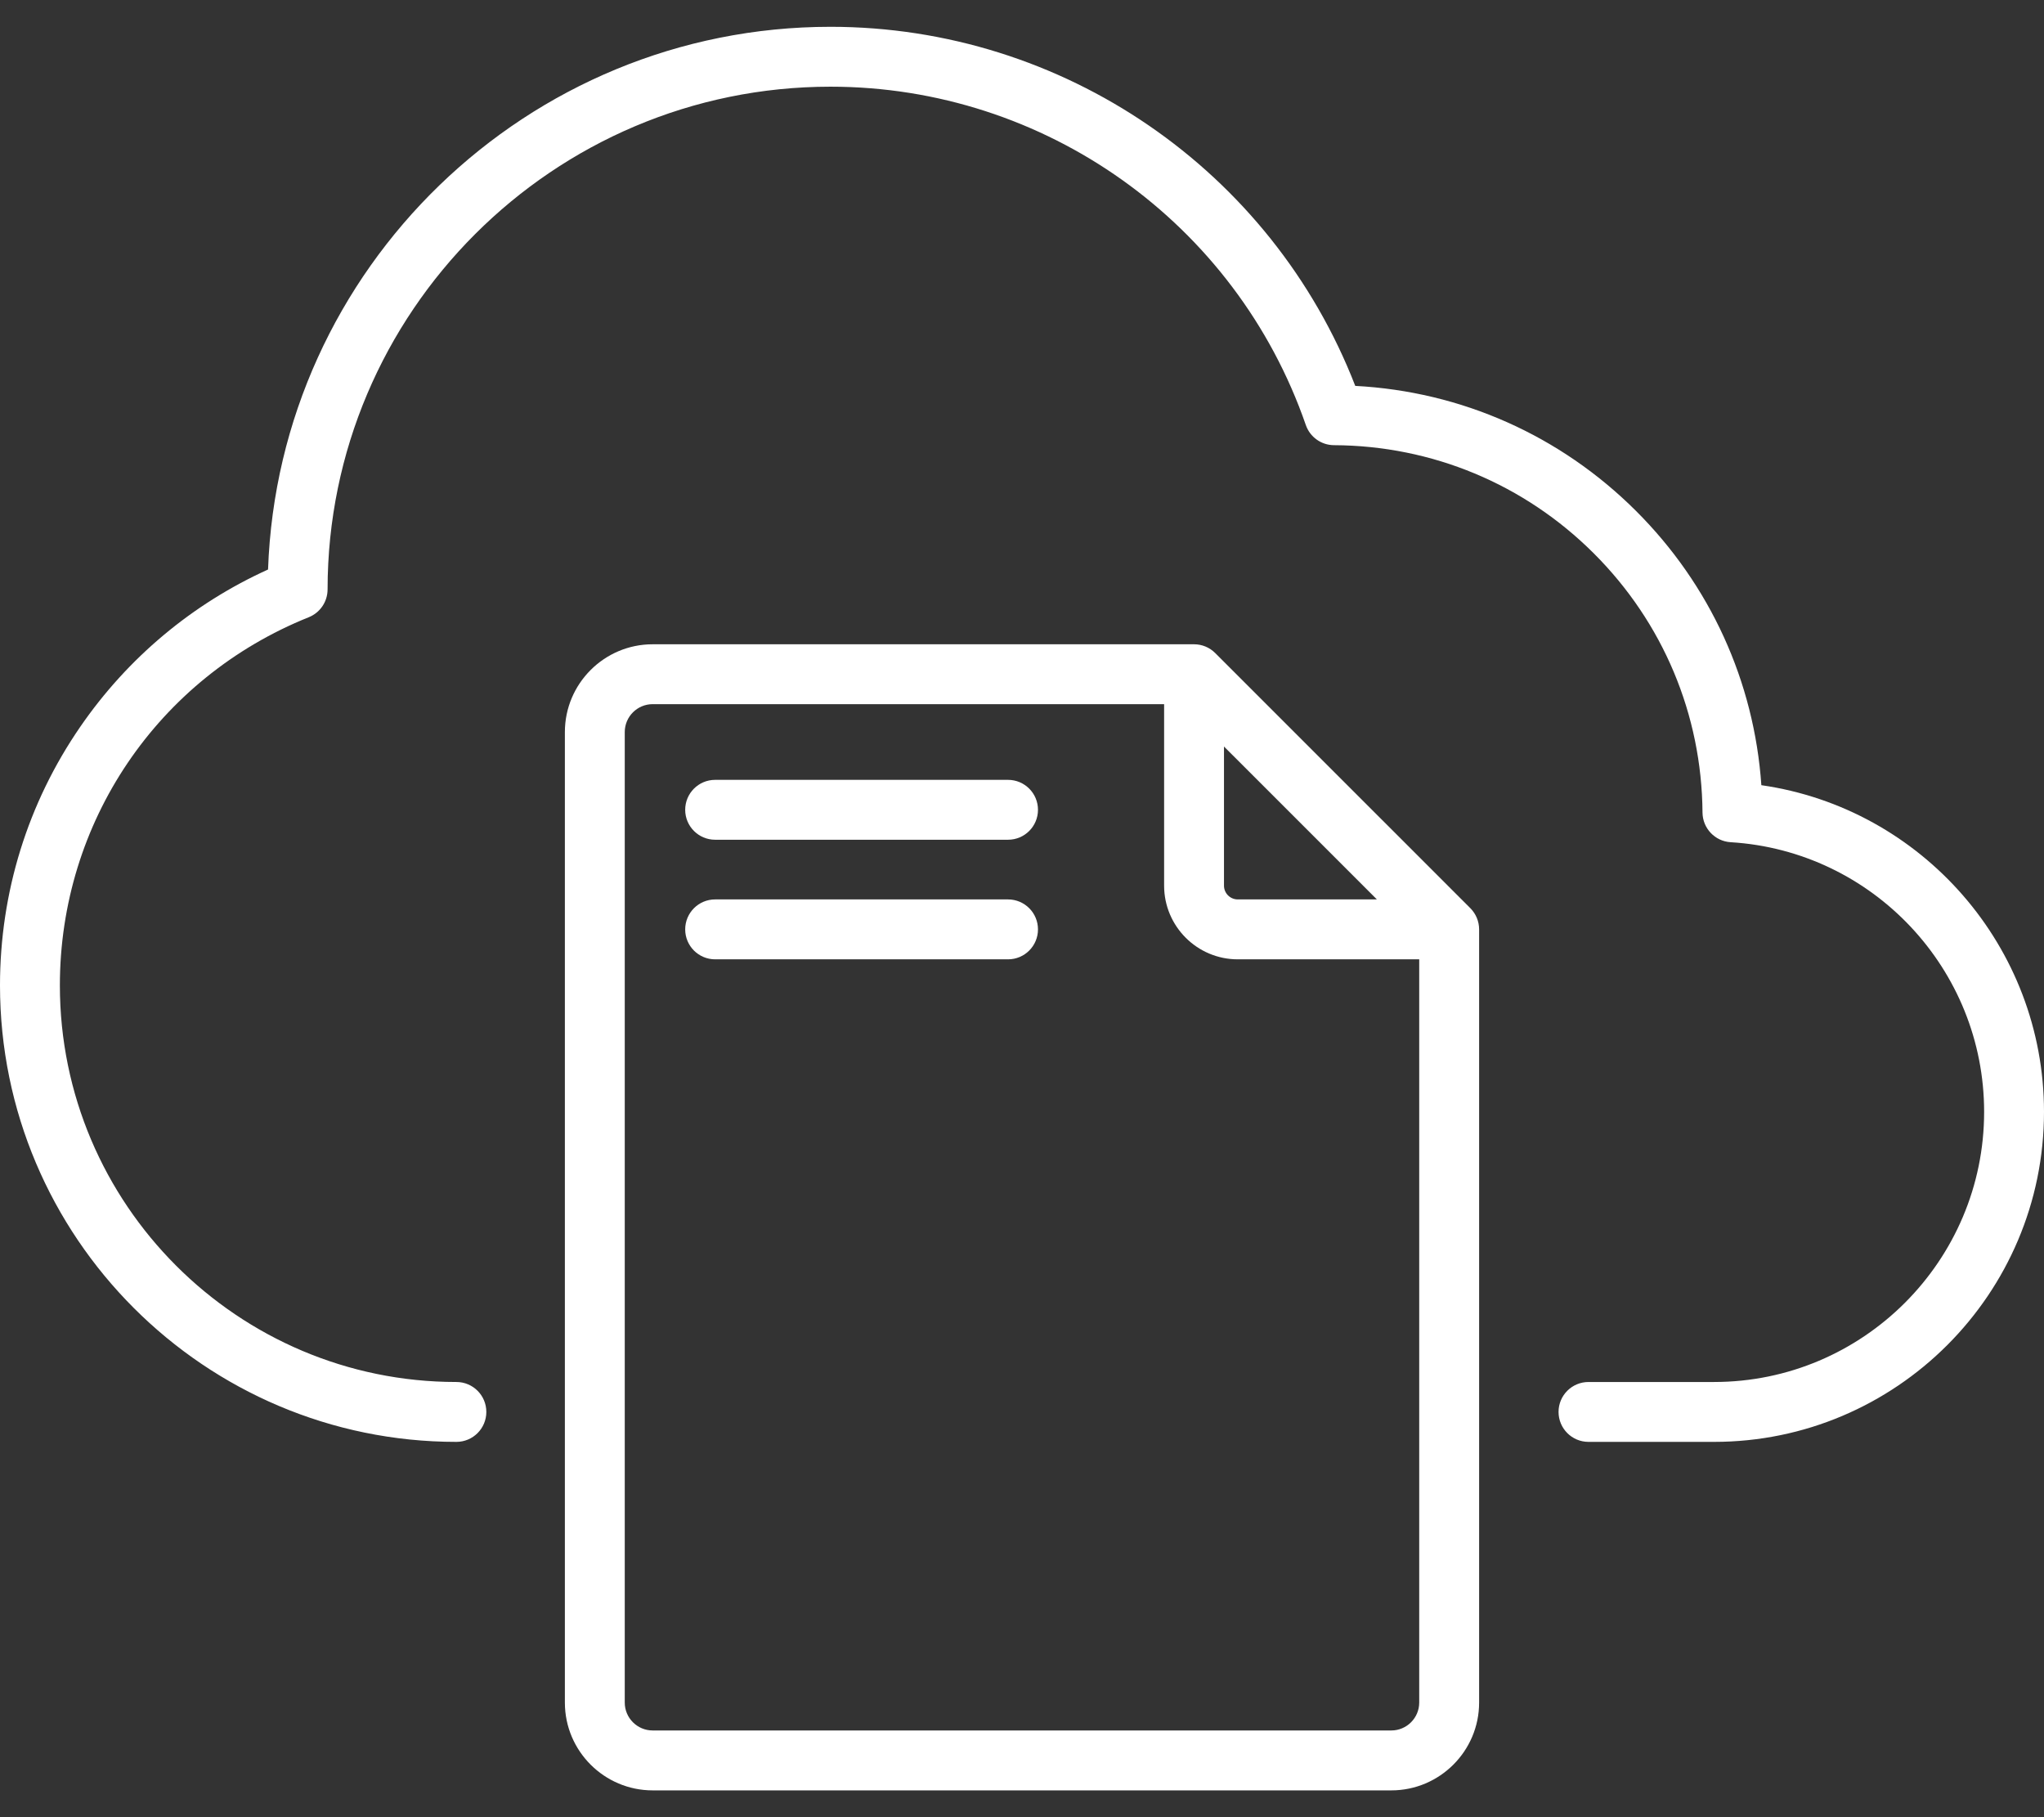 <svg width="72" height="64" viewBox="0 0 72 64" fill="none" xmlns="http://www.w3.org/2000/svg">
<rect x="0" y="0" width="72" height="64" fill="#333333" stroke="none"/>
<path d="M35.508 27.466H25.191C24.608 27.466 24.136 27.938 24.136 28.521C24.136 29.103 24.608 29.575 25.191 29.575H35.508C36.091 29.575 36.563 29.103 36.563 28.521C36.563 27.938 36.091 27.466 35.508 27.466Z" fill="white"/>
<path d="M35.508 31.677H25.191C24.608 31.677 24.136 32.15 24.136 32.732C24.136 33.315 24.608 33.787 25.191 33.787H35.508C36.091 33.787 36.563 33.315 36.563 32.732C36.563 32.15 36.091 31.677 35.508 31.677Z" fill="white"/>
<path d="M42.806 23C42.608 22.802 42.34 22.691 42.06 22.691H22.99C21.285 22.691 19.898 24.078 19.898 25.783V59.964C19.898 61.669 21.285 63.056 22.99 63.056H49.009C50.714 63.056 52.102 61.669 52.102 59.964V32.732C52.102 32.452 51.99 32.184 51.793 31.986L42.806 23ZM43.115 26.292L48.501 31.677H43.6C43.333 31.677 43.115 31.46 43.115 31.192V26.292ZM49.009 60.946H22.99C22.448 60.946 22.007 60.505 22.007 59.964V25.783C22.007 25.241 22.448 24.8 22.99 24.8H41.006V31.192C41.006 32.623 42.169 33.787 43.6 33.787H49.992V59.964C49.992 60.505 49.551 60.946 49.009 60.946Z" fill="white"/>
<path d="M62.044 27.654C61.79 24.001 60.242 20.6 57.626 17.992C54.96 15.334 51.473 13.787 47.739 13.591C44.791 5.996 37.454 0.944 29.254 0.944C18.563 0.944 9.818 9.455 9.442 20.058C6.777 21.265 4.5 23.168 2.828 25.596C0.978 28.282 0 31.432 0 34.706C0 43.57 7.212 50.782 16.077 50.782C16.659 50.782 17.131 50.31 17.131 49.727C17.131 49.145 16.659 48.673 16.077 48.673C8.375 48.673 2.109 42.407 2.109 34.706C2.109 28.966 5.551 23.876 10.877 21.738C11.277 21.577 11.538 21.19 11.539 20.76C11.543 10.996 19.491 3.053 29.254 3.053C36.801 3.053 43.53 7.842 45.998 14.97C46.145 15.393 46.542 15.677 46.99 15.679C50.443 15.695 53.691 17.047 56.137 19.485C58.582 21.923 59.944 25.166 59.971 28.618C59.976 29.172 60.409 29.629 60.962 29.662C65.969 29.966 69.891 34.137 69.891 39.159C69.891 44.405 65.623 48.673 60.377 48.673H55.955C55.372 48.673 54.9 49.145 54.9 49.727C54.9 50.31 55.372 50.782 55.955 50.782H60.377C66.786 50.782 72 45.568 72 39.159C72 33.346 67.699 28.467 62.044 27.654Z" fill="white"/>
</svg>

